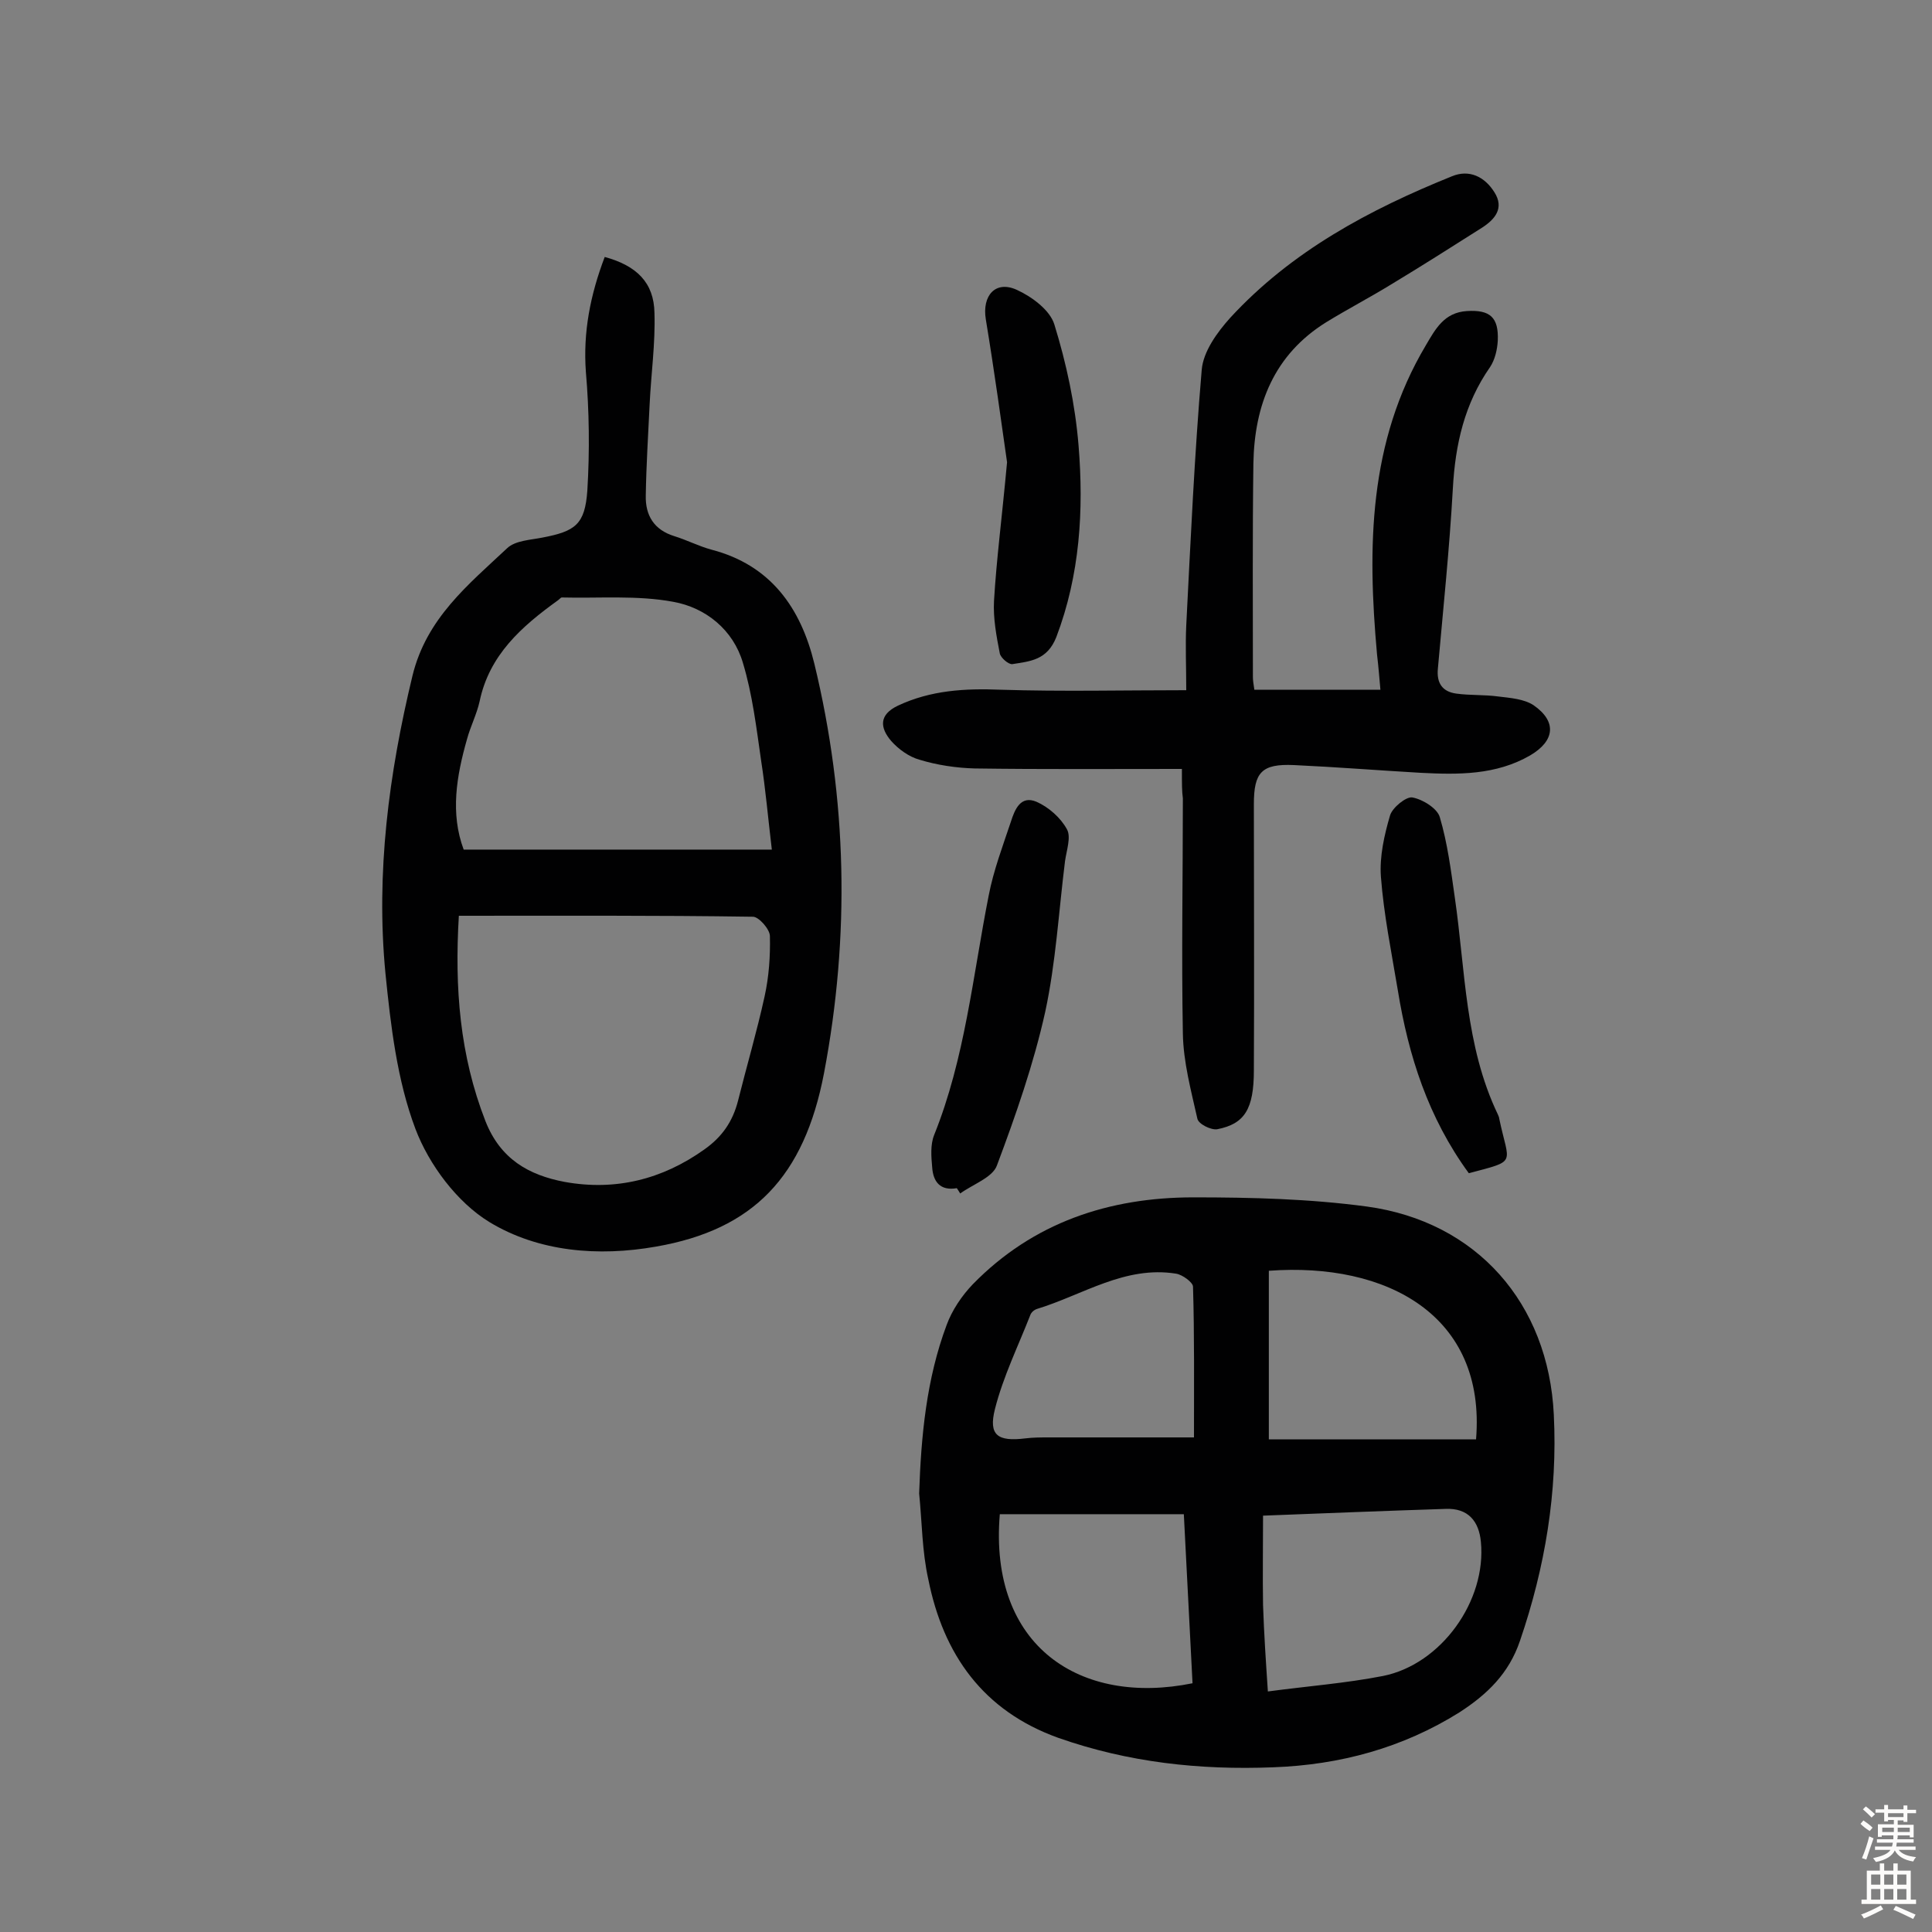 <svg enable-background="new 0 0 400 400" viewBox="0 0 400 400" xmlns="http://www.w3.org/2000/svg"><rect x="0" y="0" width="400" height="400" fill="#808080" stroke="none"/><g fill="#010102"><path d="m190.3 309.2c.4-11.9 1.5-23.7 5.7-34.9 1.1-3 3.1-6 5.4-8.4 12.5-12.8 28.2-18 45.7-18 12 0 24 .3 35.9 1.9 22.7 3.1 37.6 20 38.7 43.1.8 16-1.8 31.6-7 46.8-2.3 6.8-6.8 11.1-12.5 14.8-11.8 7.4-24.8 10.9-38.6 11.4-15.2.6-30-1-44.5-6.1-15.6-5.6-23.8-17.3-26.9-32.8-1.3-5.8-1.3-11.8-1.9-17.8zm71.2 4.6c0 6.5-.1 12.5 0 18.5.2 6 .6 11.9 1 17.9 8.2-1.1 16.1-1.7 23.8-3.2 12.1-2.4 21.5-15.6 20.3-27.8-.4-4.2-2.6-7-7.3-6.8-12.4.4-24.9.9-37.8 1.4zm44.1-15.8c2.1-25.7-18.5-36.7-42.9-34.9v34.9zm-98.6 15.5c-2.3 27.5 16.8 39.7 39.9 35-.6-11.6-1.2-23.3-1.8-35-13 0-25.4 0-38.1 0zm40.2-15.9c0-11.1.1-21.2-.2-31.2 0-.9-2.2-2.5-3.5-2.7-10.6-1.7-19.3 4.4-28.8 7.3-.6.2-1.2.7-1.4 1.3-2.5 6.4-5.6 12.7-7.3 19.4-1.4 5.5.6 6.8 6.3 6.1 1.6-.2 3.2-.2 4.9-.2z"/><path d="m125.2 53.2c6.6 1.8 10.2 5.3 10.3 11.6.2 6.3-.7 12.6-1 18.9s-.7 12.6-.8 18.9c-.1 4.1 1.7 7.1 5.9 8.4 2.6.8 5.1 2.1 7.7 2.8 12.3 3.2 18.5 12.1 21.3 23.6 6.8 28.1 7.4 56.4 2 84.8-4.1 21.4-14.6 32.4-34.8 35.9-11.9 2.1-24.3 1.1-34.5-5.1-6.7-4.1-12.5-11.9-15.3-19.3-3.8-10.1-5.1-21.3-6.2-32.2-2-20.8.7-41.3 5.6-61.6 2.9-11.9 11.5-18.8 19.6-26.4 1.7-1.6 4.8-1.7 7.3-2.2 6.8-1.3 8.8-2.7 9.3-9.7.5-8.2.4-16.5-.3-24.6-.6-8.2.9-15.9 3.9-23.8zm-30.2 136.4c-.9 15 .2 28.9 5.5 42.5 3.1 7.9 9 11.2 16.4 12.6 10.5 1.9 20.2-.5 28.9-6.7 3.7-2.6 5.9-5.8 7-10.1 1.8-7.2 3.9-14.3 5.5-21.6.9-4.1 1.2-8.3 1.1-12.5 0-1.4-2.3-4-3.5-4-20.1-.3-40.2-.2-60.9-.2zm64.8-13.7c-.8-6.7-1.3-12.5-2.2-18.3-1-6.9-1.8-13.8-3.8-20.4-2-6.8-7.7-11.4-14.4-12.6-7.5-1.4-15.4-.7-23.1-.9-.2 0-.5.4-.8.6-7.5 5.4-14.2 11.3-16.2 20.9-.6 2.7-1.9 5.2-2.6 7.8-2.2 7.7-3.5 15.4-.7 22.9z"/><path d="m244.7 159.2c-14.8 0-28.8.1-42.9-.1-3.8-.1-7.8-.7-11.4-1.8-2.2-.6-4.4-2.2-5.9-3.9-2.3-2.7-2.6-5.4 1.4-7.3 6.8-3.2 13.9-3.6 21.3-3.3 12.6.4 25.2.1 38.4.1 0-5-.2-9.2 0-13.4.9-17.6 1.7-35.3 3.2-52.9.3-3.8 3.2-7.8 5.9-10.8 12.7-13.8 28.8-22.4 45.9-29.3 3.6-1.5 6.8.1 8.8 3.3 2.1 3.3.1 5.6-2.5 7.3-6.3 4-12.6 8-18.9 11.8-4.4 2.7-9 5.1-13.4 7.8-10.8 6.7-14.9 17.1-15.1 29.3-.2 14.7-.1 29.5-.1 44.2 0 .6.1 1.3.3 2.6h26.1c-.2-2.2-.4-4.8-.7-7.3-2-22.2-1.8-44 10.1-64 2-3.4 3.8-6.8 8.5-7.1 4.8-.3 6.6 1.3 6.4 6.1-.1 1.9-.6 4-1.6 5.5-5.3 7.6-7.2 16-7.7 25.1-.7 12.5-2 24.9-3.1 37.3-.3 3 .9 4.8 3.8 5.2s5.8.2 8.7.6c2.5.3 5.3.5 7.3 1.8 4.9 3.4 4.4 7.4-.7 10.4-7.1 4.1-14.9 4-22.7 3.6-8.7-.5-17.5-1.2-26.2-1.6-6.7-.3-8.3 1.5-8.3 8.1 0 18.4.1 36.7 0 55.1 0 8-1.9 11.1-7.6 12.2-1.3.2-3.9-1.1-4.1-2.2-1.3-5.8-2.9-11.7-3-17.6-.3-16.2 0-32.5 0-48.7-.2-1.5-.2-2.9-.2-6.1z"/><path d="m198.1 246c-3.5.6-4.9-1.4-5.1-4.3-.2-2.2-.4-4.7.4-6.7 6.4-15.9 8-32.9 11.3-49.6 1-5.2 2.9-10.2 4.6-15.3.8-2.5 2-5.5 5.3-4.1 2.5 1.1 5 3.3 6.3 5.7.9 1.6-.1 4.4-.4 6.6-1.3 10.4-1.9 21-4.1 31.2-2.4 10.8-6.1 21.4-10 31.8-.9 2.5-5 3.9-7.6 5.8-.2-.3-.4-.7-.7-1.1z"/><path d="m208.5 95.7c-1.1-7.7-2.6-18.7-4.4-29.6-.8-4.9 2-8.1 6.4-6.1 3.1 1.4 6.9 4.2 7.8 7.2 2.5 8.1 4.3 16.5 5 25 1.1 13.4.3 26.8-4.6 39.7-1.9 4.8-5.4 5-9.1 5.6-.8.1-2.4-1.3-2.6-2.2-.7-3.6-1.4-7.3-1.2-10.9.5-8.5 1.6-16.8 2.7-28.7z"/><path d="m304.1 242.9c-8.4-11.5-12.5-24.3-14.7-37.9-1.3-7.8-2.9-15.6-3.5-23.5-.3-4.2.7-8.6 1.9-12.7.5-1.6 3.3-3.9 4.6-3.7 2.2.4 5.2 2.3 5.7 4.1 1.6 5.4 2.3 11 3.1 16.6 2.2 15.1 2.1 30.7 8.9 44.9.1.3.3.6.3.9 2 9.6 3.9 8.6-6.3 11.3z"/></g><path d="m385.2 377.6.6-.7c.6.4 1.3.9 1.9 1.5l-.6.7c-.8-.5-1.4-1-1.9-1.5zm.3 7.1c.6-1.4 1.1-2.9 1.5-4.5.3.1.6.3.9.4-.5 1.4-1 2.9-1.5 4.4zm.2-10.1.6-.6c.7.5 1.3 1.1 1.9 1.6l-.7.7c-.6-.6-1.2-1.2-1.8-1.7zm8.4-.8h.8v.9h1.8v.7h-1.8v1.8h-.8v-.3h-1.2v.9h3.3v2.6h-.8v-.4h-2.5c0 .3 0 .6-.1.8h3.4v.7h-3.5c0 .3-.1.6-.1.8h4v.7h-3.5c.7.9 1.9 1.3 3.6 1.5-.2.2-.4.5-.6.9-1.9-.3-3.2-1.1-3.8-2.3-.5 1.1-1.8 2-3.9 2.4-.2-.3-.4-.5-.6-.8 1.9-.4 3.1-.9 3.6-1.7h-3.2v-.7h3.5c.1-.2.1-.5.2-.8h-3.3v-.7h3.4c0-.2 0-.5 0-.8h-2.4v.3h-.8v-2.6h3.3v-.9h-1.2v.3h-.8v-1.8h-1.8v-.7h1.8v-.9h.8v.9h3.2zm-4.4 5.5h2.4c0-.3 0-.6 0-.9h-2.4zm1.2-3.1h3.2v-.8h-3.2zm4.4 2.2h-2.4v.9h2.5v-.9z" fill="#fcfbfa"/><path d="m389.2 385.8h.9v1.5h1.9v-1.5h.9v1.5h2.7v6h1.1v.9h-11.3v-.9h1.1v-6h2.7zm.2 8.7.5.8c-1.2.6-2.5 1.3-4 1.9-.2-.3-.3-.6-.6-.8 1.6-.6 3-1.3 4.1-1.9zm-2-4.3h1.9v-2.1h-1.9zm0 3.1h1.9v-2.2h-1.9zm2.7-3.1h1.9v-2.1h-1.9zm0 3.1h1.9v-2.2h-1.9zm2.4 1.3c1.4.6 2.7 1.2 4.1 1.8l-.5.9c-1.5-.7-2.8-1.4-4.1-1.9zm2.2-6.5h-1.9v2.1h1.9zm-1.9 5.2h1.9v-2.2h-1.9z" fill="#fcfbfa"/></svg>